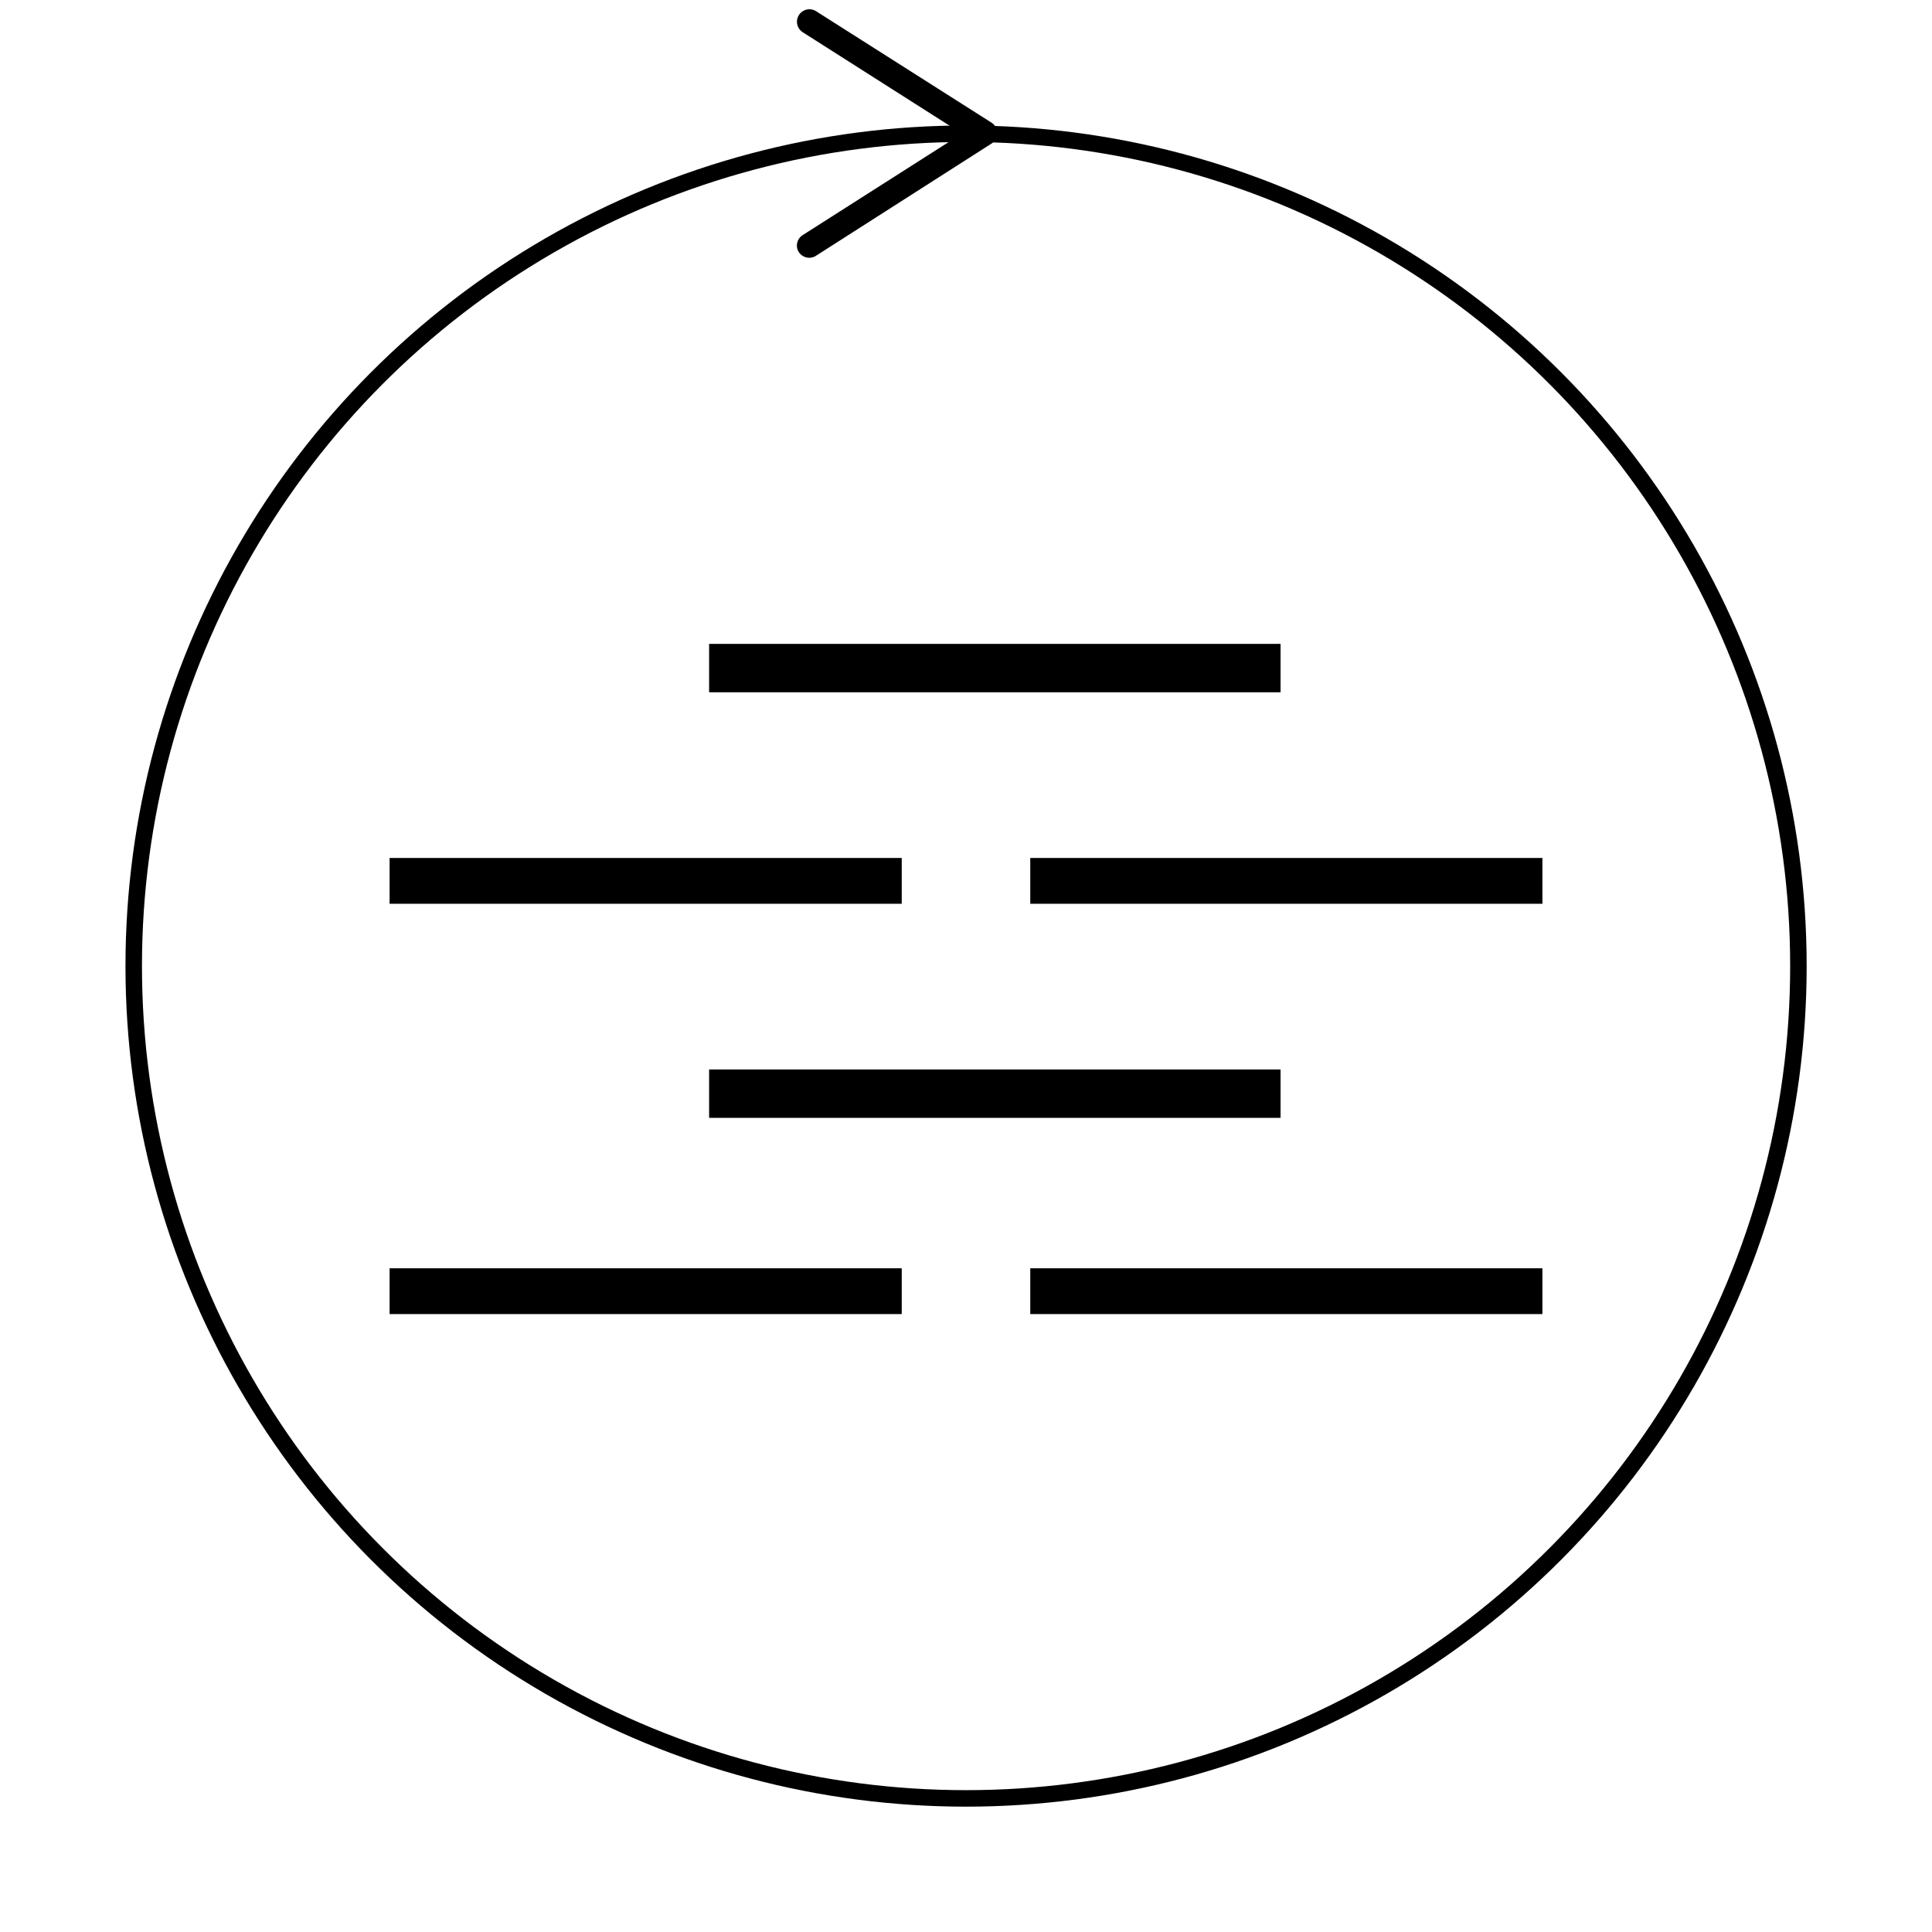 <svg xmlns="http://www.w3.org/2000/svg" viewBox="0 0 141.73 141.73"><defs><style>.cls-1,.cls-3,.cls-4{fill:none;stroke:#000;stroke-miterlimit:10;}.cls-1{stroke-width:1.21px;}.cls-2{fill:#000;}.cls-3{stroke-width:3.36px;}.cls-4{stroke-width:3.55px;}</style></defs><title>pad-loop</title><g id="Calque_2" data-name="Calque 2"><circle class="cls-1" cx="70.87" cy="70.87" r="61.06"/><path class="cls-2" d="M58.6,18.5a.91.91,0,0,1,.28-1.25L70.57,9.8,58.88,2.36a.91.91,0,1,1,1-1.53L72.74,9a.91.91,0,0,1,0,1.53L59.85,18.77a.91.91,0,0,1-1.25-.28Z"/><line class="cls-3" x1="28.58" y1="94.72" x2="66.15" y2="94.72"/><line class="cls-3" x1="28.58" y1="64.62" x2="66.15" y2="64.62"/><line class="cls-3" x1="75.58" y1="94.72" x2="113.15" y2="94.72"/><line class="cls-3" x1="75.58" y1="64.62" x2="113.15" y2="64.62"/><line class="cls-4" x1="52.02" y1="80.23" x2="93.94" y2="80.23"/><line class="cls-4" x1="52.02" y1="49.01" x2="93.94" y2="49.01"/></g></svg>
